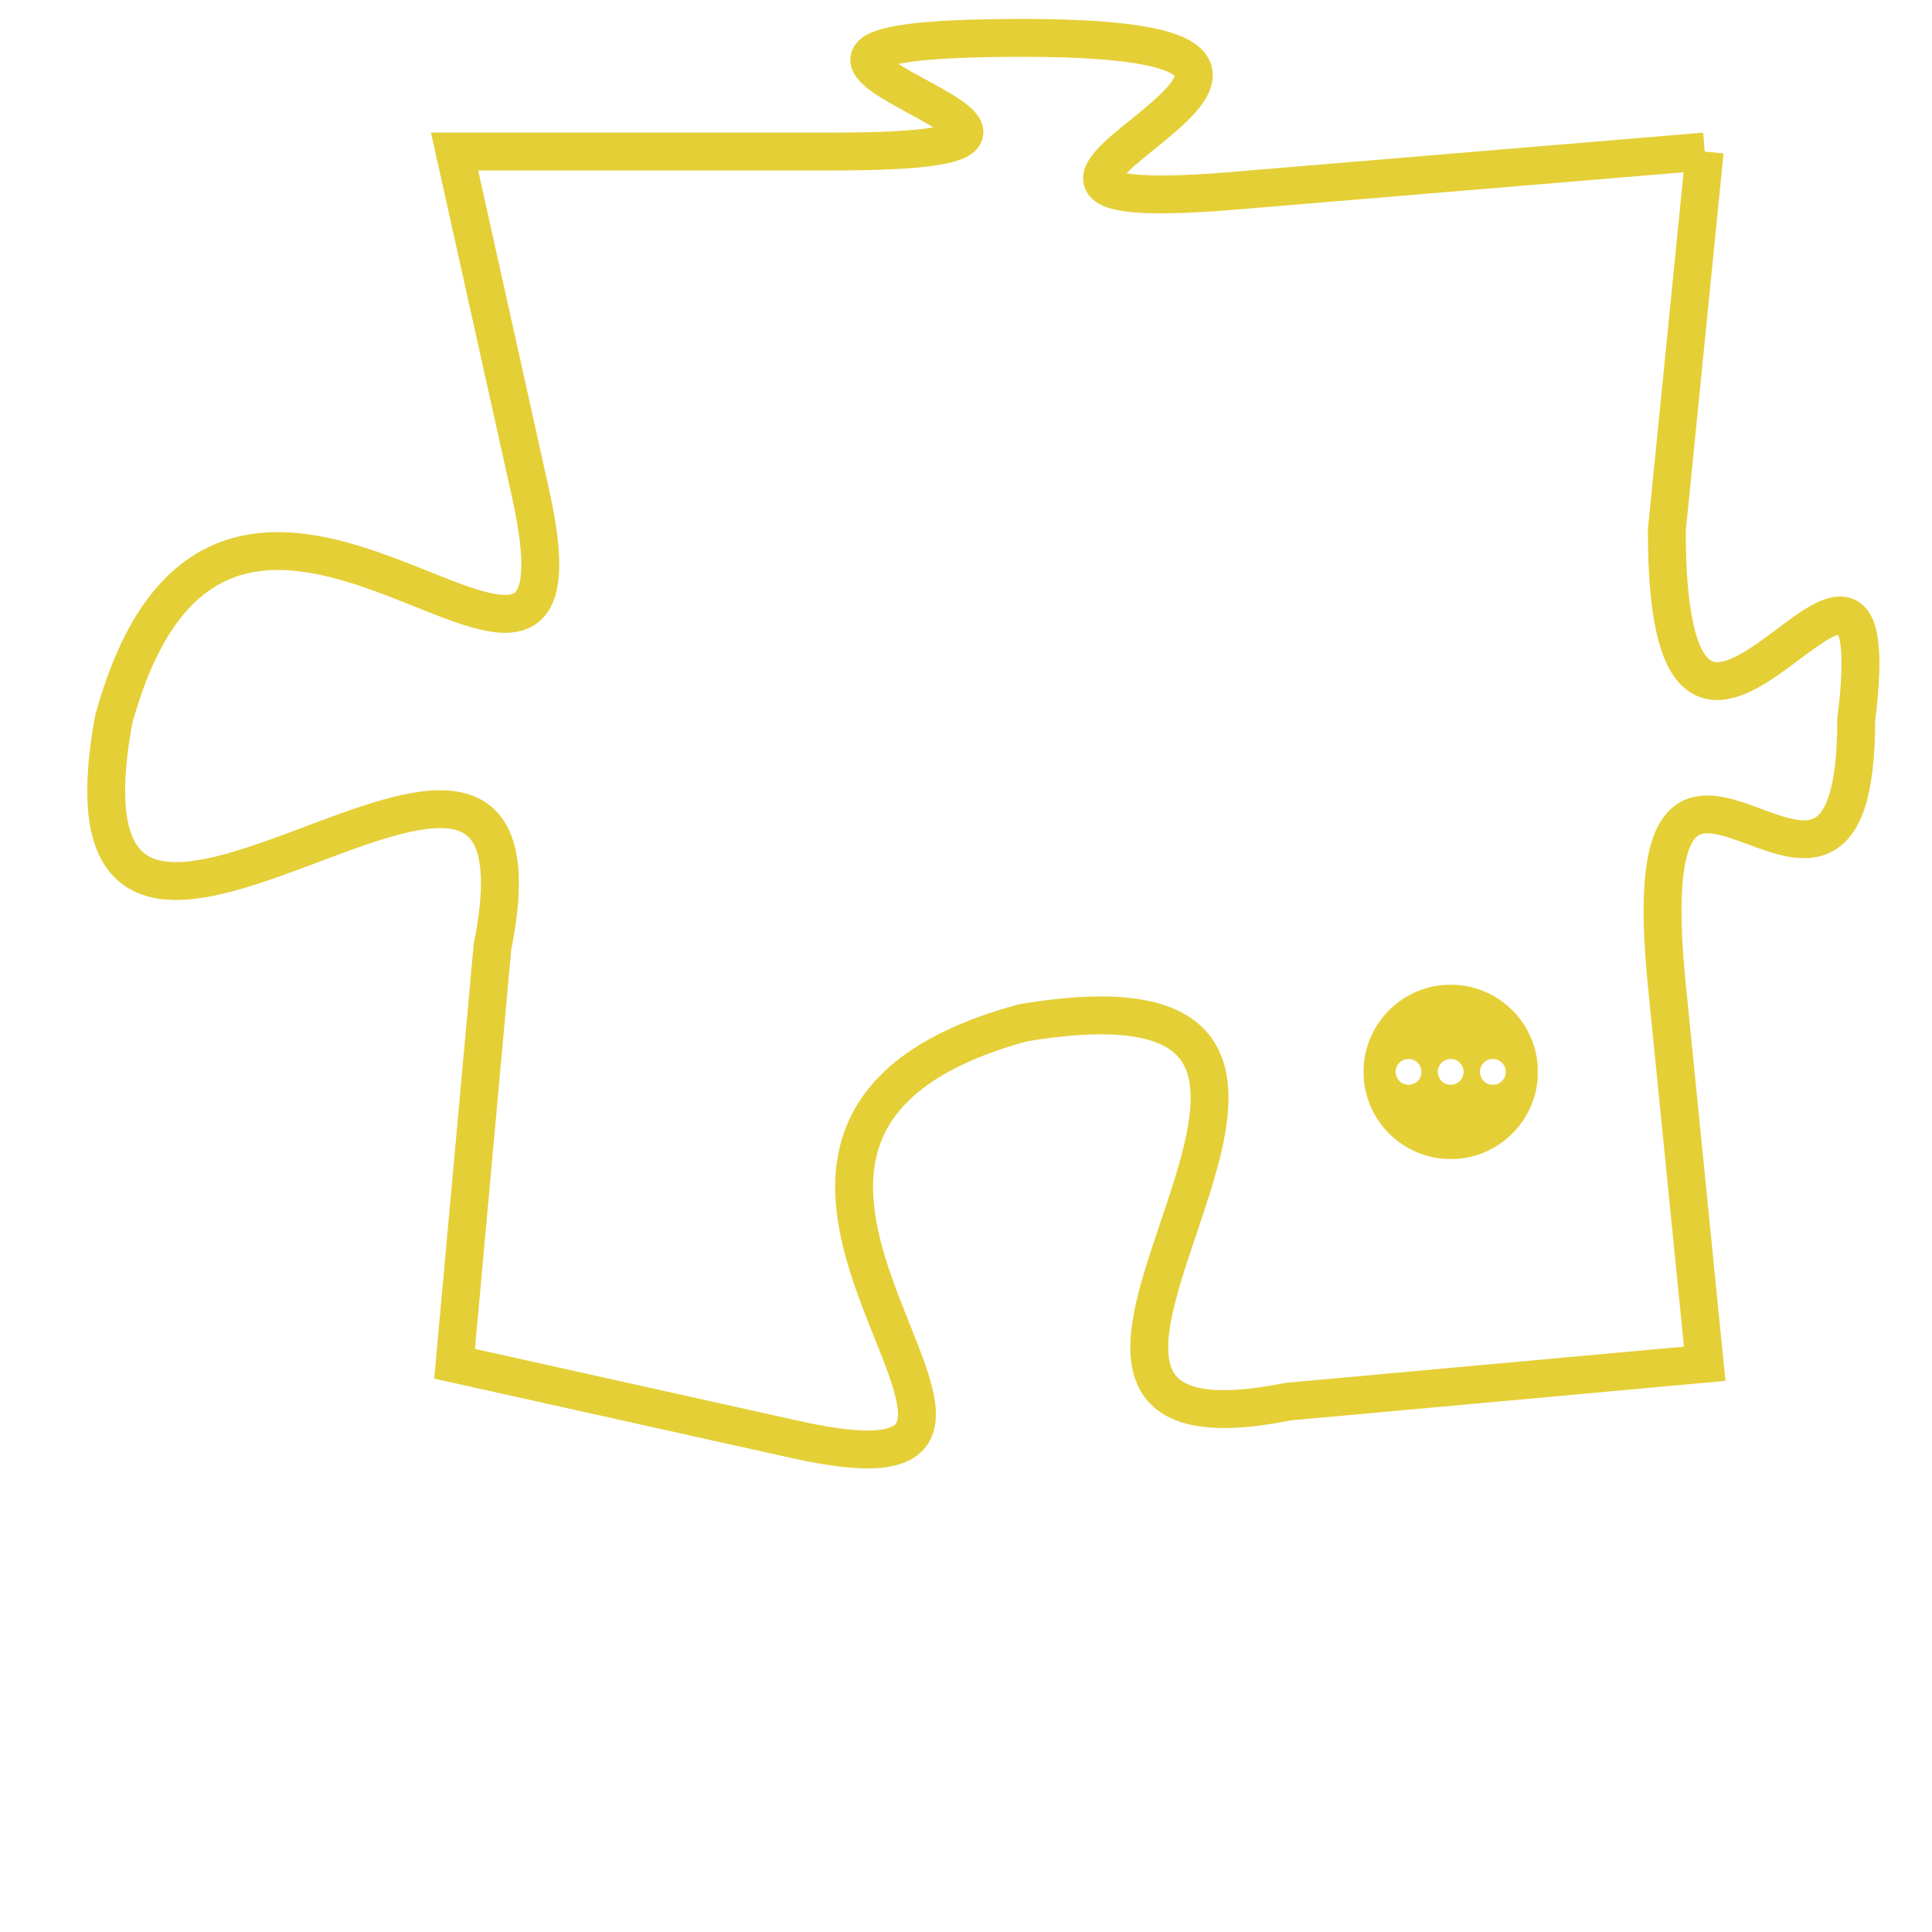 <svg version="1.1" xmlns="http://www.w3.org/2000/svg" xmlns:xlink="http://www.w3.org/1999/xlink" fill="transparent" x="0" y="0" width="350" height="350" preserveAspectRatio="xMinYMin slice"><style type="text/css">.links{fill:transparent;stroke: #E4CF37;}.links:hover{fill:#63D272; opacity:0.4;}</style><defs><g id="allt"><path id="t2568" d="M3267,608 L3255,609 C3244,610 3261,605 3249,605 C3238,605 3254,608 3244,608 L3234,608 3234,608 L3236,617 C3238,626 3228,612 3225,623 C3223,634 3237,619 3235,629 L3234,640 3234,640 L3243,642 C3252,644 3238,634 3249,631 C3261,629 3246,643 3256,641 L3267,640 3267,640 L3266,630 C3265,620 3271,631 3271,623 C3272,615 3266,628 3266,618 L3267,608"/></g><clipPath id="c" clipRule="evenodd" fill="transparent"><use href="#t2568"/></clipPath></defs><svg viewBox="3222 604 51 41" preserveAspectRatio="xMinYMin meet"><svg width="4380" height="2430"><g><image crossorigin="anonymous" x="0" y="0" href="https://nftpuzzle.license-token.com/assets/completepuzzle.svg" width="100%" height="100%" /><g class="links"><use href="#t2568"/></g></g></svg><svg x="3258" y="630" height="9%" width="9%" viewBox="0 0 330 330"><g><a xlink:href="https://nftpuzzle.license-token.com/" class="links"><title>See the most innovative NFT based token software licensing project</title><path fill="#E4CF37" id="more" d="M165,0C74.019,0,0,74.019,0,165s74.019,165,165,165s165-74.019,165-165S255.981,0,165,0z M85,190 c-13.785,0-25-11.215-25-25s11.215-25,25-25s25,11.215,25,25S98.785,190,85,190z M165,190c-13.785,0-25-11.215-25-25 s11.215-25,25-25s25,11.215,25,25S178.785,190,165,190z M245,190c-13.785,0-25-11.215-25-25s11.215-25,25-25 c13.785,0,25,11.215,25,25S258.785,190,245,190z"></path></a></g></svg></svg></svg>
